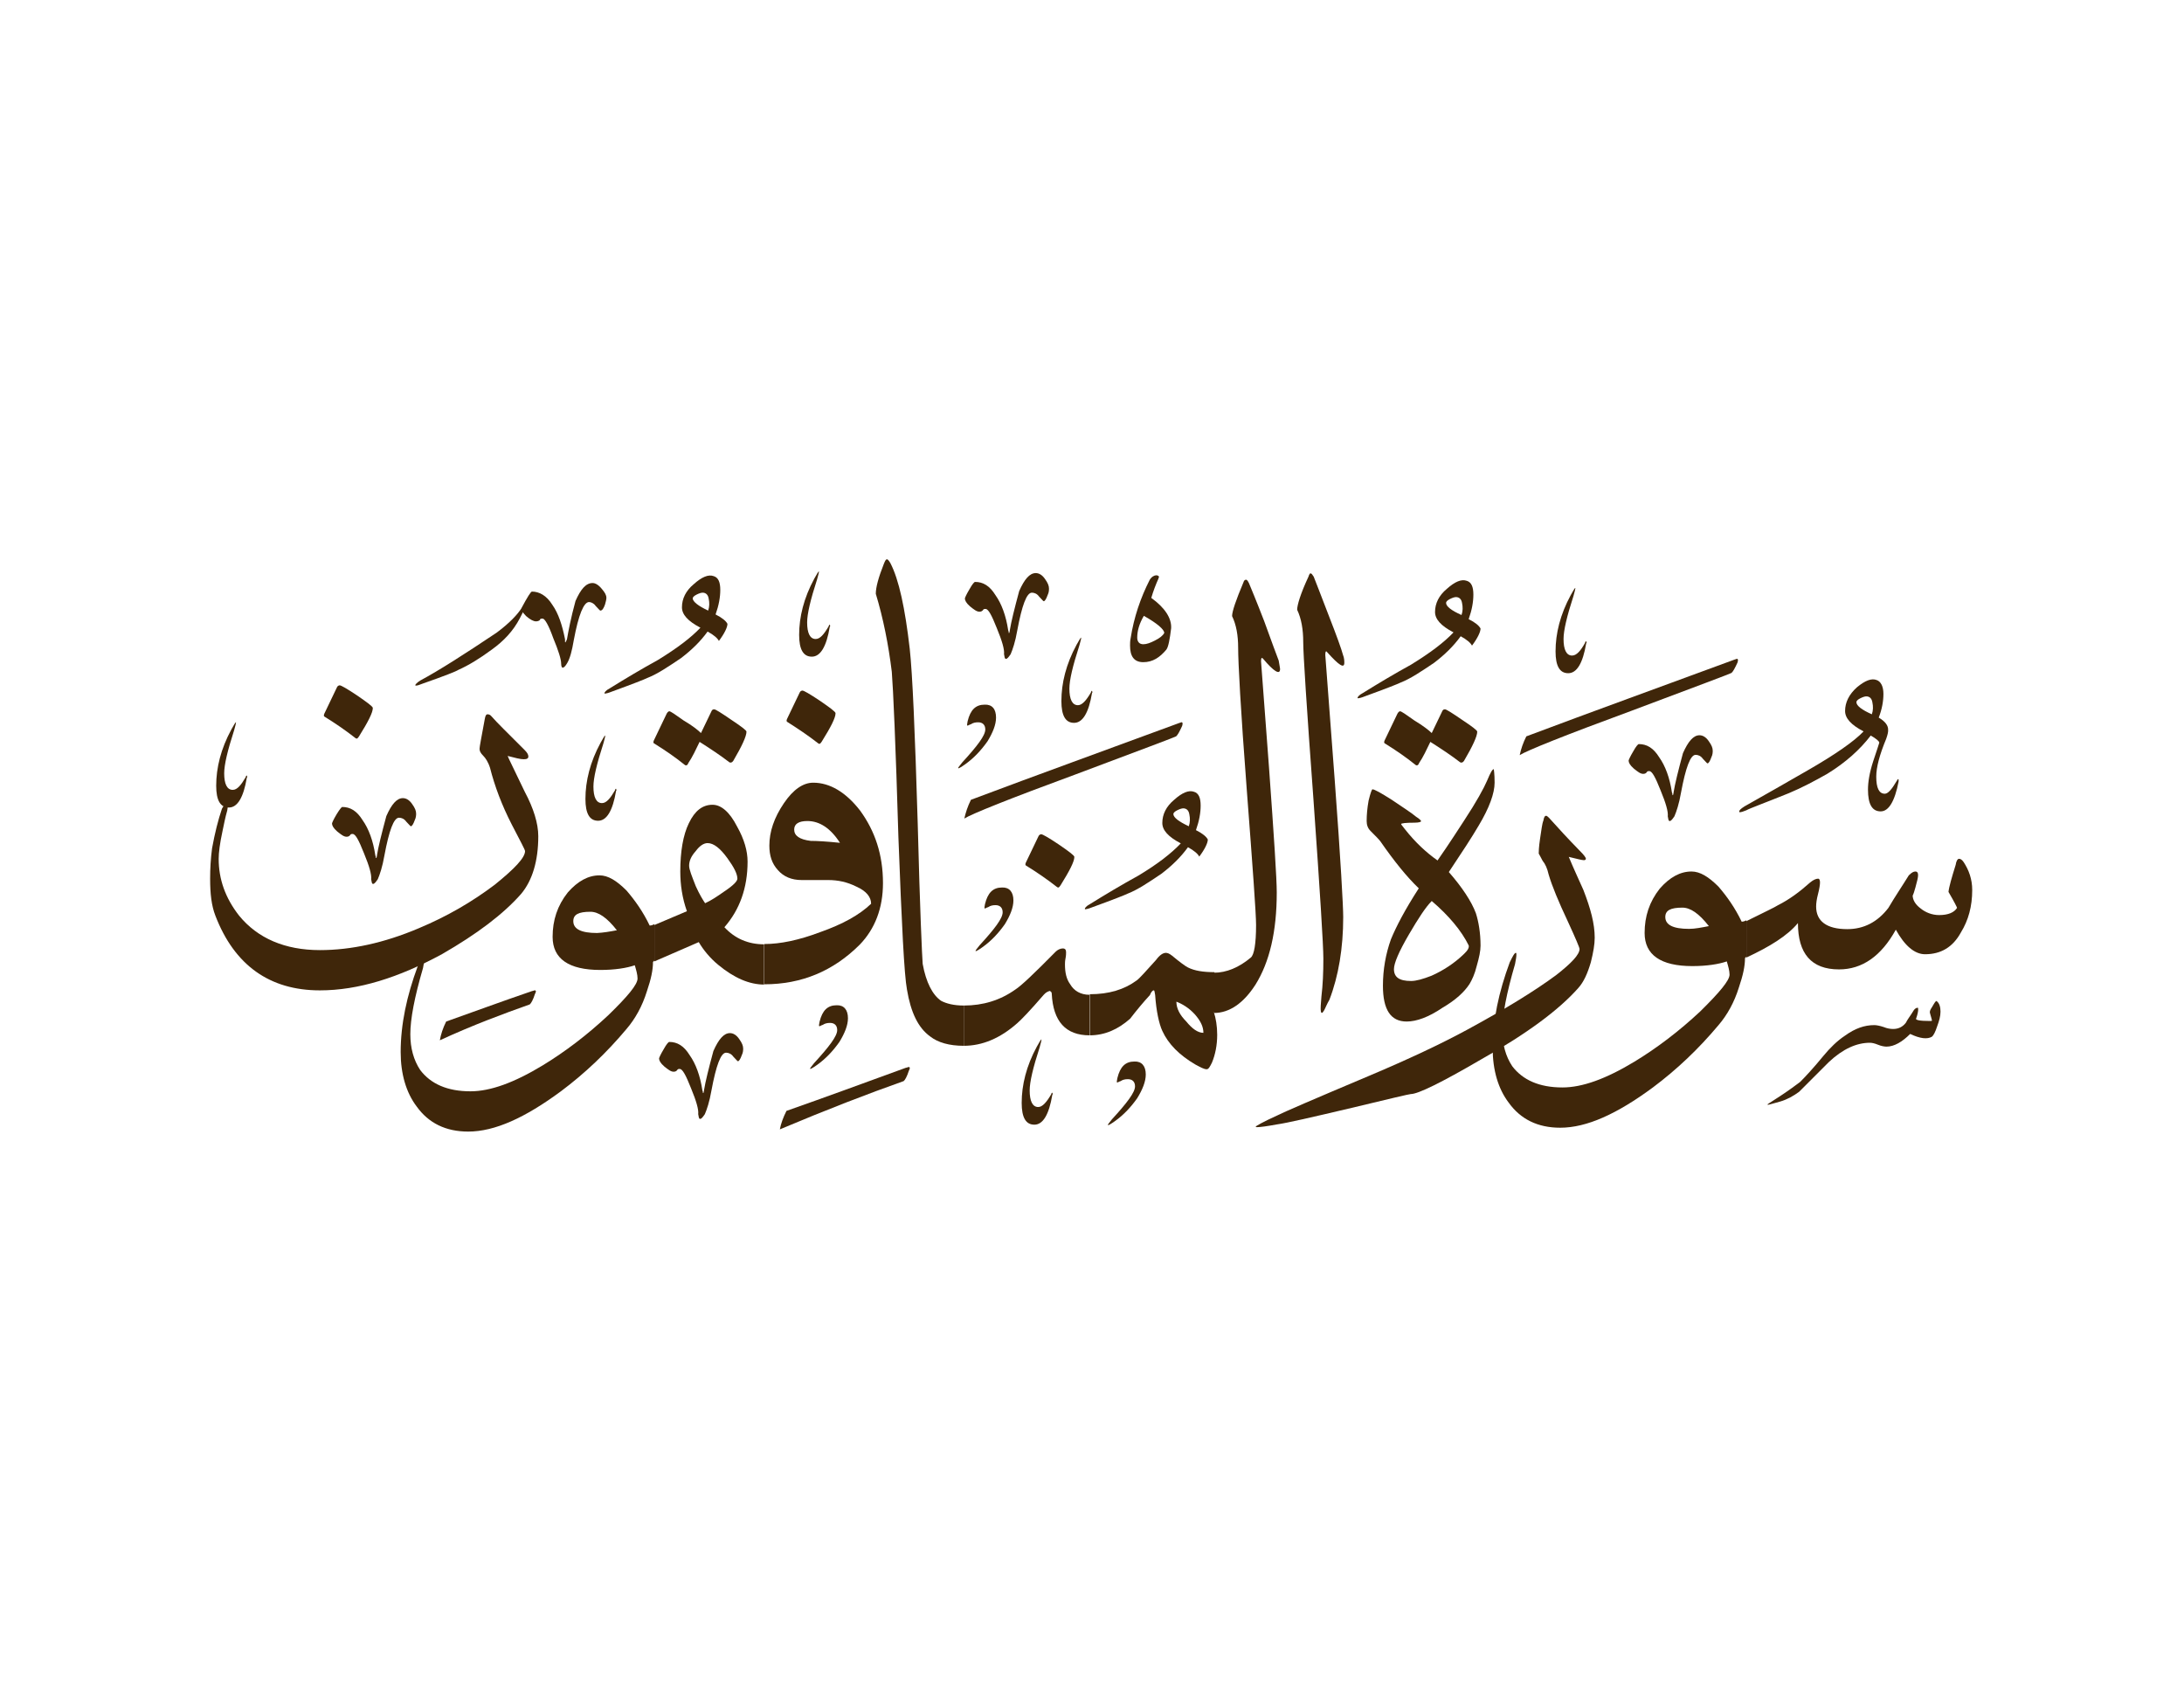 <?xml version="1.0" encoding="utf-8"?>

<!DOCTYPE svg PUBLIC "-//W3C//DTD SVG 1.1//EN" "http://www.w3.org/Graphics/SVG/1.1/DTD/svg11.dtd">
<svg version="1.1" id="Layer_1" xmlns="http://www.w3.org/2000/svg" xmlns:xlink="http://www.w3.org/1999/xlink" x="0px" y="0px"
	 viewBox="0 0 792 612" enable-background="new 0 0 792 612" xml:space="preserve">
<g>
	<path fill="#3F260A" d="M472.6,232.9c0-4.8-0.7-8.6-2.2-11.8c0-1.7,1.2-5.8,4.1-12c0.2-0.7,0.5-1.2,0.7-1.2c0.5,0,0.7,0.5,1.2,1.2
		c0.7,1.7,2.4,6.2,5.3,13.7c3.1,7.9,4.8,12.7,5.3,14.6c0.5,1.2,0.5,2.4,0.5,2.9c0,2.2-1.9,1-6.2-3.8c-0.5-0.7-0.7-0.2-0.7,1
		c0,0.5,1.2,15.4,3.4,45.1c2.2,29.5,3.1,46.1,3.1,49.9c0,11.3-1.7,21.4-5,30c-1,1.7-1.4,2.9-1.9,3.8l0,0c-0.7,1.2-1,1.2-1.2,0.5
		c-0.2-1,0-2.9,0.2-5.5c0.5-4.1,0.7-8.6,0.7-13.7c0-4.8-1.2-24-3.6-57.8C473.8,255.9,472.6,237,472.6,232.9L472.6,232.9L472.6,232.9
		L472.6,232.9z"/>
	<path fill="#3F260A" d="M463,323.6c0,14.2-2.6,25.2-7.7,33.4c-4.3,6.7-9.4,10.3-15.1,10.3v-14.6c4.6,0,9.1-1.9,13.4-5.5
		c1.2-1,1.9-5,1.9-11.8c0-4.1-1.2-20.6-3.4-49.4c-2.2-28.8-3.1-45.8-3.1-51.1c0-4.6-0.7-8.4-2.2-11.5c0-1.7,1.4-5.8,4.1-12.2
		c0.2-0.7,0.5-1,1-1c0.2,0,0.5,0.2,1,1.2c0.7,1.7,2.6,6.2,5.5,13.7c2.9,7.9,4.6,12.7,5.3,14.4c0.2,1.4,0.5,2.6,0.5,3.1
		c0,2.2-2.2,1-6.2-3.8c-0.5-0.5-0.7-0.2-0.7,1c0,0.2,1,13.2,2.9,38.6C462,303.4,463,318.6,463,323.6L463,323.6L463,323.6L463,323.6z
		"/>
	<path fill="#3F260A" d="M440.2,367c0.7,2.2,1.2,5,1.2,8.2c0,3.8-0.7,7.2-1.9,10.1c-0.7,1.4-1.2,2.4-1.9,2.4c-1,0-2.2-0.7-4.1-1.7
		c-5.8-3.4-9.8-7.4-12-12.2c-1.2-2.6-2.2-7.2-2.6-13c-0.2-1-0.2-1.7-0.5-1.7c-0.5,0-1,0.7-1.4,1.7c-2.4,2.6-4.8,5.5-7.2,8.6
		c-4.3,3.8-9.1,6-14.6,6v-14.9c7,0,12.5-1.7,17-5c1-0.7,3.4-3.4,7-7.4c1.4-1.9,2.6-2.6,3.6-2.6c0.5,0,1.2,0.2,2.2,1
		c2.9,2.4,4.8,3.8,5.8,4.3c2.4,1.2,5.5,1.7,9.6,1.7V367L440.2,367L440.2,367z M436.4,374.5c0-2.2-1-4.3-3.1-6.7
		c-2.2-2.4-4.6-3.8-6.7-4.6c0,2.4,1.2,4.8,3.6,7.2C432.3,373,434.4,374.5,436.4,374.5L436.4,374.5L436.4,374.5L436.4,374.5z"/>
	<path fill="#3F260A" d="M395.1,375.4c-8.6,0-13.2-5-13.7-15.1c0-0.5-0.2-0.7-0.7-1c-0.7,0.2-1.4,0.5-2.2,1.4
		c-5,5.8-8.2,9.1-9.6,10.3c-6.2,5.5-12.7,8.2-19.4,8.2v-14.6c7,0,13.2-1.9,18.7-5.8c2.2-1.4,7-6,14.6-13.7c0.7-0.7,1.7-1.2,2.6-1.2
		s1.2,0.5,1.2,1.4c0,0.5,0,1.2-0.2,2.2c-0.2,1-0.2,1.7-0.2,2.2c0,2.9,0.5,5.3,1.9,7.2c1.4,2.4,3.8,3.8,7,3.8V375.4L395.1,375.4
		L395.1,375.4z"/>
	<path fill="#3F260A" d="M334.6,349.5c1.2,6.7,3.6,11.3,6.7,13.4c1.9,1,4.6,1.7,8.2,1.7v14.6c-5.3,0-9.4-1.2-12.2-3.4
		c-4.3-3.1-7-8.6-8.4-17c-1-5.3-1.9-23.5-3.1-55.2c-1-33.8-1.9-53.8-2.4-60c-1.2-9.8-3.1-19.4-5.8-28.3c0-2.4,1-6,2.9-10.8
		c0.5-1.2,0.7-1.7,1.2-1.7c0.2,0,0.7,0.5,1.2,1.4c3.1,6,5.3,16.3,7,31c1,9.1,1.9,30,2.9,63.4C333.6,330.1,334.4,347.1,334.6,349.5
		L334.6,349.5L334.6,349.5L334.6,349.5z"/>
	<path fill="#3F260A" d="M320.2,320.2c0,9.1-2.9,16.6-8.4,22.3c-9.6,9.6-21.1,14.4-34.6,14.4v-14.6c5.8,0,12.5-1.4,20.2-4.3
		c8.2-2.9,14.2-6.2,18.5-10.3c0-2.4-1.7-4.6-5.3-6.2c-3.4-1.7-6.7-2.4-10.3-2.4h-9.6c-3.6,0-6.5-1.2-8.6-3.6
		c-2.2-2.4-3.1-5.3-3.1-8.9c0-5,1.7-10.1,5.3-15.4c3.4-5,7-7.4,10.6-7.4c6,0,11.8,3.4,17,10.1C317.3,301.3,320.2,309.9,320.2,320.2
		L320.2,320.2L320.2,320.2L320.2,320.2z M304.6,305.6c-3.4-5.3-7.4-7.9-11.8-7.9c-3.1,0-4.8,1-4.8,3.1c0,2.2,1.9,3.6,6,4.1
		C296.2,304.9,299.8,305.1,304.6,305.6L304.6,305.6L304.6,305.6L304.6,305.6z"/>
	<path fill="#3F260A" d="M277.2,357c-5.5,0-11-2.4-16.8-7.2c-2.9-2.4-5.3-5.3-7-8.2l-16.1,7v-13.2l11.8-5c-1.7-4.8-2.4-9.6-2.4-14.4
		c0-7.2,1-13.2,3.1-17.5c2.2-4.6,5-6.7,8.6-6.7c3.1,0,6.2,2.6,8.9,7.9c2.6,4.6,3.8,8.9,3.8,12.7c0,9.6-2.9,17.5-8.4,23.8
		c3.8,4.1,8.6,6.2,14.4,6.2V357L277.2,357L277.2,357z M267.4,318.6c0-1.7-1.2-4.1-3.6-7.4c-2.6-3.6-5-5.5-7.2-5.5
		c-1.4,0-2.9,1-4.3,2.9c-1.7,1.9-2.4,3.6-2.4,5.3c0,1.4,1,3.8,2.4,7.4c1.4,3.1,2.6,5,3.4,6.2c2.2-1,4.3-2.4,7-4.3
		C266,321,267.4,319.5,267.4,318.6L267.4,318.6L267.4,318.6L267.4,318.6z"/>
	<path fill="#3F260A" d="M223.7,337.3c-3.6-4.6-6.7-6.7-9.6-6.7c-4.3,0-6.2,1-6.2,3.4c0,2.9,2.9,4.3,8.6,4.3
		C218.7,338.2,221.1,337.8,223.7,337.3L223.7,337.3L223.7,337.3L223.7,337.3z M231.2,354.8c0-1.4-0.5-3.1-1-4.8
		c-2.9,1-7.2,1.7-12.5,1.7c-11.5,0-17.3-4.1-17.3-12c0-6,1.7-11.3,5.5-16.1c3.6-4.1,7.4-6.2,11.5-6.2c3.1,0,6.2,1.9,9.8,5.5
		c3.1,3.6,6,7.7,8.4,12.7c0.2,0,0.7,0,1.7-0.5v13.2l-0.5,0.5c0,2.9-0.7,6.2-2.2,10.6c-1.7,5.5-4.3,10.1-7.4,13.7
		c-7.2,8.6-15.1,16.1-23.8,22.6c-13,9.6-24,14.6-33.6,14.6c-8.2,0-14.4-3.1-18.7-9.1c-3.8-5-5.8-11.8-5.8-19.7
		c0-10.1,2.2-20.4,6.2-31.2c1.2-2.4,1.7-3.4,2.2-3.4c0.2,0,0.2,0.2,0.2,0.7c0,0.7-0.2,1.9-0.5,3.4c-3.1,10.6-4.6,18.5-4.6,24
		c0,5,1.2,9.4,3.6,13c3.8,5,9.8,7.7,18.2,7.7c7.2,0,15.8-3.1,26.2-9.4c8.2-5,16.1-11,23.8-18.2C227.6,361.3,231.2,357,231.2,354.8
		L231.2,354.8L231.2,354.8L231.2,354.8z"/>
	<path fill="#3F260A" d="M195.2,303.2c0,9.1-2.2,16.1-6.2,20.9c-6.5,7.4-16.1,14.6-28.6,21.8c-15.8,8.6-30.5,13.2-44.4,13.2
		c-18.2,0-31-9.1-37.9-27.1c-1.4-3.6-1.9-7.9-1.9-13.4c0-3.6,0.2-7.2,0.7-11c1-5.5,2.2-10.3,3.6-14.4c0.7-1.2,1.2-1.9,1.7-1.9
		c0.5,0,0.5,1,0.2,2.6c-0.7,2.4-1.2,5-1.7,7.4c-1,4.6-1.4,7.9-1.4,10.1c0,7.4,2.4,14.2,7.4,20.6c6.7,8.2,16.6,12.5,29.3,12.5
		c11.3,0,23.3-2.6,35.8-7.9c10.3-4.3,19.4-9.6,27.6-15.8c7.2-5.8,11-9.8,11-12.2c0-0.5-1.7-3.6-4.8-9.6c-3.6-7-6.2-13.9-7.9-20.6
		c-0.7-2.2-1.7-3.6-2.4-4.3c-1-1-1.4-1.7-1.4-2.6c0-0.7,0.7-4.3,1.9-10.8c0.2-1.2,0.5-1.7,1-1.7c0.5,0,1,0.2,1.4,0.7
		c1.9,2.2,6,6.2,12,12.2c1,1,1.4,1.7,1.4,2.4c0,0.7-0.5,1-1.7,1c-1.2,0-3.1-0.5-5.8-1.2c0.2,0.7,2.4,5,6.2,13
		C193.5,293.1,195.2,298.6,195.2,303.2L195.2,303.2L195.2,303.2L195.2,303.2z"/>
	<path fill="#3F260A" d="M285.4,261.7c-0.2-0.2-0.2-0.5,0-1l4.6-9.6c0.2-0.5,0.7-0.7,1-0.7c0.5,0,2.6,1.2,6.2,3.6
		c3.8,2.6,5.8,4.1,5.8,4.6c0,1.7-1.7,5-5,10.3c-0.5,0.7-0.7,1-1.2,0.7C293.1,266.7,289.2,264.1,285.4,261.7L285.4,261.7L285.4,261.7
		L285.4,261.7z"/>
	<path fill="#3F260A" d="M254.2,265.8l3.8-7.9c0.2-0.5,0.5-0.7,1-0.7c0.5,0,2.4,1.2,6.2,3.8c3.6,2.4,5.5,3.8,5.5,4.3
		c0,1.7-1.7,5.3-4.8,10.6c-0.5,0.7-1,0.7-1.4,0.5c-3.1-2.4-6.7-4.8-10.8-7.4c-1.4,2.9-2.6,5.5-4.1,7.7c-0.2,0.7-0.7,1-1.2,0.7
		c-3.6-2.9-7.4-5.5-11.3-7.9c-0.2-0.2-0.2-0.5,0-1l4.6-9.6c0.2-0.5,0.7-1,1-1c0.5,0,2.2,1.2,5.3,3.4
		C251.1,263.1,253.2,264.8,254.2,265.8L254.2,265.8L254.2,265.8L254.2,265.8z"/>
	<path fill="#3F260A" d="M117.6,259.8c-0.2-0.2-0.2-0.5,0-1l4.6-9.6c0.2-0.5,0.7-0.7,1-0.7c0.5,0,2.6,1.2,6.2,3.6
		c3.8,2.6,5.8,4.1,5.8,4.6c0,1.7-1.7,5-5,10.3c-0.5,0.7-0.7,1-1.2,0.7C125.3,264.8,121.5,262.2,117.6,259.8L117.6,259.8L117.6,259.8
		L117.6,259.8z"/>
	<path fill="#3F260A" d="M372,313.8c-0.2-0.2-0.2-0.5,0-1l4.6-9.6c0.2-0.5,0.7-0.7,1-0.7c0.5,0,2.6,1.2,6.2,3.6
		c3.8,2.6,5.8,4.1,5.8,4.6c0,1.7-1.7,5-5,10.3c-0.5,0.7-0.7,1-1.2,0.7C379.7,318.8,375.9,316.2,372,313.8L372,313.8L372,313.8
		L372,313.8z"/>
	<path fill="#3F260A" d="M89.1,281.8c0-0.2,0.2-0.5,0.2-0.5c0.2-0.2,0.2-0.2,0.2,0c0.2,0.2,0.2,0.5,0,0.7
		c-1.2,7.2-3.4,10.8-6.5,10.8c-3.1,0-4.6-2.6-4.6-7.9c0-6.5,1.7-13.4,5.5-20.4c1-1.7,1.4-2.6,1.7-2.6l0,0c0,0.2-0.2,1.2-0.7,2.9
		c-2.4,7.4-3.6,12.5-3.6,15.6c0,3.8,1,6,3.1,6C86,286.4,87.4,284.7,89.1,281.8L89.1,281.8L89.1,281.8L89.1,281.8z"/>
	<path fill="#3F260A" d="M422.2,229.5c0-1.2-2.4-3.4-7.4-6.2c-1.7,2.9-2.4,5.5-2.4,7.9c0,1.4,0.7,2.4,2.2,2.4c1.2,0,2.6-0.5,4.3-1.4
		C420.5,231.4,421.7,230.5,422.2,229.5L422.2,229.5L422.2,229.5L422.2,229.5z M416.9,210.3c0.7-1.2,1.7-1.7,2.4-1.7
		c0.5,0,1,0.2,1,0.7c0,0-0.2,0.2-0.2,0.5c-1,2.2-1.9,4.6-2.6,7c5,3.6,7.4,7.4,7.2,11c-0.5,4.1-1,6.7-1.7,7.7c-2.4,2.9-5,4.6-8.4,4.6
		s-4.8-2.2-4.8-6c0-0.7,0-1.7,0.2-2.6C411.2,223.8,413.6,216.8,416.9,210.3L416.9,210.3L416.9,210.3L416.9,210.3z"/>
	<path fill="#3F260A" d="M431.1,299.6c0.5-1.4,0.5-2.9,0.2-4.3c-0.2-1.4-1-2.2-2.2-2.2c-0.5,0-1.2,0.2-2.2,0.7c-1,0.5-1.4,1-1.4,1.4
		C425.6,296.5,427.5,297.9,431.1,299.6L431.1,299.6L431.1,299.6L431.1,299.6z M428.2,305.8c-4.6-2.4-6.7-4.8-6.7-7.4
		c0-3.1,1.4-6,4.3-8.4c2.9-2.6,5.3-3.6,7.2-2.9c1.7,0.5,2.4,2.2,2.4,5c0,2.6-0.5,5.5-1.7,8.9c2.4,1.2,3.8,2.4,4.3,3.4
		c0,1.2-1,3.4-3.1,6.2c-0.5-1-1.9-2.2-4.1-3.4c-2.6,3.6-5.8,6.7-9.6,9.6c-4.6,3.1-8.6,5.8-12.2,7.2c-1,0.5-5.3,2.2-13,5
		c-1.2,0.5-2.2,0.7-2.4,0.7c-0.2,0-0.2-0.2-0.2-0.2c0-0.2,0.5-1,1.9-1.7c5.8-3.6,11.5-7,17.5-10.3
		C419.8,313.3,424.8,309.4,428.2,305.8L428.2,305.8L428.2,305.8L428.2,305.8z"/>
	<path fill="#3F260A" d="M381.2,396.8c0-0.2,0.2-0.5,0.2-0.5c0.2-0.2,0.2-0.2,0.2,0c0.2,0.2,0.2,0.5,0,0.7
		c-1.2,7.2-3.4,10.8-6.5,10.8c-3.1,0-4.6-2.6-4.6-7.9c0-6.5,1.7-13.4,5.5-20.4c1-1.7,1.4-2.6,1.7-2.6l0,0c0,0.2-0.2,1.2-0.7,2.9
		c-2.4,7.4-3.6,12.5-3.6,15.6c0,3.8,1,6,3.1,6C378,401.4,379.5,399.7,381.2,396.8L381.2,396.8L381.2,396.8L381.2,396.8z"/>
	<path fill="#3F260A" d="M353.6,211c2.9,0,5.3,1.4,7.4,4.8c2.2,3.1,3.8,7.4,4.6,12.7c0.2,0.5,0.2,0.7,0.2,1h0.2c0-0.2,0.2-0.5,0.2-1
		c0.5-3.1,1.7-7.9,3.4-14.2c1.9-4.3,3.8-6.5,6-6.5c1.2,0,2.4,0.7,3.4,2.2c1,1.4,1.4,2.4,1.4,3.4c0,0.5,0,1.4-0.5,2.4
		c-0.5,1.4-1,2.2-1.4,2.2c-0.2,0-0.7-0.7-1.7-1.7c-0.7-1-1.7-1.4-2.6-1.4c-1.9,0-3.6,4.6-5.3,13.7c-0.7,4.1-1.7,7-2.4,8.6
		c-0.7,1-1.2,1.7-1.7,1.7c-0.5,0-0.5-0.7-0.7-1.7c0.2-1.7-0.7-4.8-2.6-9.4c-1.9-4.8-3.1-7-4.1-7c-0.5,0-0.7,0-1,0.5
		c-0.2,0.2-0.5,0.5-1.2,0.5c-1,0-1.9-0.7-3.4-1.9c-1.4-1.2-1.9-2.2-1.9-2.9c0-0.2,0.5-1.4,1.7-3.4C352.6,211.8,353.3,211,353.6,211
		L353.6,211L353.6,211L353.6,211z"/>
	<path fill="#3F260A" d="M352.1,290c24.2-9.1,49.4-18.2,75.4-27.8c0.7-0.2,1.2-0.5,1.2-0.2c0.2,0,0.2,0.5,0,1.2
		c-1,2.2-1.7,3.4-2.2,3.8c-0.2,0.2-12.5,4.8-36.2,13.7c-24.2,8.9-37.9,14.4-40.6,16.1C350.2,294.6,350.9,292.4,352.1,290L352.1,290
		L352.1,290L352.1,290z"/>
	<path fill="#3F260A" d="M395.6,251.1c0-0.2,0.2-0.5,0.2-0.5c0.2-0.2,0.2-0.2,0.2,0c0.2,0.2,0.2,0.5,0,0.7
		c-1.2,7.2-3.4,10.8-6.5,10.8c-3.1,0-4.6-2.6-4.6-7.9c0-6.5,1.7-13.4,5.5-20.4c1-1.7,1.4-2.6,1.7-2.6l0,0c0,0.2-0.2,1.2-0.7,2.9
		c-2.4,7.4-3.6,12.5-3.6,15.6c0,3.8,1,6,3.1,6C392.4,255.7,393.9,254,395.6,251.1L395.6,251.1L395.6,251.1L395.6,251.1z"/>
	<path fill="#3F260A" d="M361.2,260.2c0,2.6-1.2,5.5-3.1,8.6c-2.2,3.1-4.8,6-8.2,8.4c-1.4,1-2.2,1.4-2.4,1.4v-0.2
		c0-0.2,0.5-0.7,1.4-1.9c5.5-6,8.4-9.8,8.4-12c0-1.7-1-2.6-2.6-2.6c-1,0-1.9,0.2-2.6,0.7c-0.7,0.2-1,0.5-1.2,0.5c0,0-0.2,0-0.2-0.2
		c0,0,0-0.5,0.2-1.4c1-4.1,2.9-6,6.2-6C359.8,255.4,361.2,257.1,361.2,260.2L361.2,260.2L361.2,260.2L361.2,260.2z"/>
	<path fill="#3F260A" d="M415.5,389.6c0,2.6-1.2,5.5-3.1,8.6c-2.2,3.1-4.8,6-8.2,8.4c-1.4,1-2.2,1.4-2.4,1.4v-0.2
		c0-0.2,0.5-0.7,1.4-1.9c5.5-6,8.4-9.8,8.4-12c0-1.7-1-2.6-2.6-2.6c-1,0-1.9,0.2-2.6,0.7c-0.7,0.2-1,0.5-1.2,0.5c0,0-0.2,0-0.2-0.2
		c0,0,0-0.5,0.2-1.4c1-4.1,2.9-6,6.2-6C414,384.8,415.5,386.5,415.5,389.6L415.5,389.6L415.5,389.6L415.5,389.6z"/>
	<path fill="#3F260A" d="M285.2,402.8c13.7-4.8,28.1-10.1,43.2-15.6c1-0.2,1.2-0.5,1.4-0.2c0.2,0,0.2,0.5-0.2,1.2
		c-0.7,2.2-1.4,3.4-1.9,3.8c-13,4.6-27.8,10.3-44.9,17.5C283.2,407.4,284,405.2,285.2,402.8L285.2,402.8L285.2,402.8L285.2,402.8z"
		/>
	<path fill="#3F260A" d="M256.8,221.4c0.5-1.4,0.5-2.9,0.2-4.3c-0.2-1.4-1-2.2-2.2-2.2c-0.5,0-1.2,0.2-2.2,0.7c-1,0.5-1.4,1-1.4,1.4
		C251.3,218.2,253.2,219.7,256.8,221.4L256.8,221.4L256.8,221.4L256.8,221.4z M254,227.6c-4.6-2.4-6.7-4.8-6.7-7.4
		c0-3.1,1.4-6,4.3-8.4c2.9-2.6,5.3-3.6,7.2-2.9c1.7,0.5,2.4,2.2,2.4,5c0,2.6-0.5,5.5-1.7,8.9c2.4,1.2,3.8,2.4,4.3,3.4
		c0,1.2-1,3.4-3.1,6.2c-0.5-1-1.9-2.2-4.1-3.4c-2.6,3.6-5.8,6.7-9.6,9.6c-4.6,3.1-8.6,5.8-12.2,7.2c-1,0.5-5.3,2.2-13,5
		c-1.2,0.5-2.2,0.7-2.4,0.7c-0.2,0-0.2-0.2-0.2-0.2c0-0.2,0.5-1,1.9-1.7c5.8-3.6,11.5-7,17.5-10.3C245.6,235,250.6,231.2,254,227.6
		L254,227.6L254,227.6L254,227.6z"/>
	<path fill="#3F260A" d="M223,286.6c0-0.2,0.2-0.5,0.2-0.5c0.2-0.2,0.2-0.2,0.2,0c0.2,0.2,0.2,0.5,0,0.7c-1.2,7.2-3.4,10.8-6.5,10.8
		c-3.1,0-4.6-2.6-4.6-7.9c0-6.5,1.7-13.4,5.5-20.4c1-1.7,1.4-2.6,1.7-2.6l0,0c0,0.2-0.2,1.2-0.7,2.9c-2.4,7.4-3.6,12.5-3.6,15.6
		c0,3.8,1,6,3.1,6C219.9,291.2,221.3,289.5,223,286.6L223,286.6L223,286.6L223,286.6z"/>
	<path fill="#3F260A" d="M161.8,370.4c9.6-3.4,19.9-7.2,31-11c1-0.2,1.2-0.5,1.4-0.2c0.2,0,0.2,0.5-0.2,1.2
		c-0.7,2.2-1.4,3.4-1.9,3.8c-9.6,3.4-20.4,7.4-32.6,13C159.9,375,160.6,372.8,161.8,370.4L161.8,370.4L161.8,370.4L161.8,370.4z"/>
	<path fill="#3F260A" d="M124.1,292.6c2.9,0,5.3,1.4,7.4,4.8c2.2,3.1,3.8,7.4,4.6,12.7c0.2,0.5,0.2,0.7,0.2,1h0.2
		c0-0.2,0.2-0.5,0.2-1c0.5-3.1,1.7-7.9,3.4-14.2c1.9-4.3,3.8-6.5,6-6.5c1.2,0,2.4,0.7,3.4,2.2c1,1.4,1.4,2.4,1.4,3.4
		c0,0.5,0,1.4-0.5,2.4c-0.5,1.4-1,2.2-1.4,2.2c-0.2,0-0.7-0.7-1.7-1.7c-0.7-1-1.7-1.4-2.6-1.4c-1.9,0-3.6,4.6-5.3,13.7
		c-0.7,4.1-1.7,7-2.4,8.6c-0.7,1-1.2,1.7-1.7,1.7c-0.5,0-0.5-0.7-0.7-1.7c0.2-1.7-0.7-4.8-2.6-9.4c-1.9-4.8-3.1-7-4.1-7
		c-0.5,0-0.7,0-1,0.5c-0.2,0.2-0.5,0.5-1.2,0.5c-1,0-1.9-0.7-3.4-1.9c-1.4-1.2-1.9-2.2-1.9-2.9c0-0.2,0.5-1.4,1.7-3.4
		C123.2,293.4,123.9,292.6,124.1,292.6L124.1,292.6L124.1,292.6L124.1,292.6z"/>
	<path fill="#3F260A" d="M219.9,216.8c0,0.5-0.2,1.4-0.5,2.4c-0.5,1.4-1,2.2-1.7,2.2c-0.2,0-0.7-0.7-1.7-1.7c-0.7-1-1.7-1.4-2.4-1.4
		c-1.9,0-3.8,4.6-5.5,13.7c-0.7,4.1-1.4,6.7-2.4,8.4c-0.7,1.2-1.2,1.7-1.7,1.7c-0.2,0-0.5-0.5-0.5-1.4c0-1.7-1-4.8-2.9-9.4
		c-1.7-4.8-3.1-7-3.8-7c-0.5,0-1,0-1,0.5c-0.2,0.2-0.7,0.5-1.4,0.5c-1,0-2.2-0.7-3.6-1.9c-1.4-1.4-1.9-2.4-1.7-2.9
		c2.2-4.1,3.4-6,3.8-6c2.6,0,5.3,1.4,7.4,4.8c2.2,3.1,3.6,7.4,4.6,12.5c0,0.7,0,1,0,1c0.2,0.2,0.2,0.2,0.2,0c0,0,0.2-0.2,0.5-1
		c0.5-2.9,1.4-7.7,3.1-13.9c1.9-4.3,3.8-6.5,6.2-6.5c1,0,2.2,0.7,3.4,2.2C219.4,214.9,219.9,215.8,219.9,216.8L219.9,216.8
		L219.9,216.8L219.9,216.8z M189.2,220.4c0.5-1,1-1.4,1.2-1.4c0,0,0.2,0.2,0,0.2c0.2,0.7-0.5,2.4-1.9,5c-2.4,4.6-5.8,8.2-10.1,11.3
		c-4.6,3.4-8.6,5.8-12.2,7.4c-0.7,0.5-5,2.2-13,5c-1.2,0.5-1.9,0.7-2.4,0.7c-0.2,0-0.2-0.2-0.2-0.2c0-0.2,0.7-1,1.9-1.7
		c6.7-3.6,15.8-9.4,27.6-17.3C184.8,225.9,187.7,222.8,189.2,220.4L189.2,220.4L189.2,220.4L189.2,220.4z"/>
	<path fill="#3F260A" d="M300.5,227.1c0-0.2,0.2-0.5,0.2-0.5c0.2-0.2,0.2-0.2,0.2,0c0.2,0.2,0.2,0.5,0,0.7
		c-1.2,7.2-3.4,10.8-6.5,10.8c-3.1,0-4.6-2.6-4.6-7.9c0-6.5,1.7-13.4,5.5-20.4c1-1.7,1.4-2.6,1.7-2.6l0,0c0,0.2-0.2,1.2-0.7,2.9
		c-2.4,7.4-3.6,12.5-3.6,15.6c0,3.8,1,6,3.1,6C297.4,231.7,298.8,230,300.5,227.1L300.5,227.1L300.5,227.1L300.5,227.1z"/>
	<path fill="#3F260A" d="M367.5,326.5c0,2.6-1.2,5.5-3.1,8.6c-2.2,3.1-4.8,6-8.2,8.4c-1.4,1-2.2,1.4-2.4,1.4v-0.2
		c0-0.2,0.5-0.7,1.4-1.9c5.5-6,8.4-9.8,8.4-12c0-1.7-1-2.6-2.6-2.6c-1,0-1.9,0.2-2.6,0.7c-0.7,0.2-1,0.5-1.2,0.5c0,0-0.2,0-0.2-0.2
		c0,0,0-0.5,0.2-1.4c1-4.1,2.9-6,6.2-6C366,321.7,367.5,323.4,367.5,326.5L367.5,326.5L367.5,326.5L367.5,326.5z"/>
	<path fill="#3F260A" d="M242.7,377.8c2.9,0,5.3,1.4,7.4,4.8c2.2,3.1,3.8,7.4,4.6,12.7c0.2,0.5,0.2,0.7,0.2,1h0.2
		c0-0.2,0.2-0.5,0.2-1c0.5-3.1,1.7-7.9,3.4-14.2c1.9-4.3,3.8-6.5,6-6.5c1.2,0,2.4,0.7,3.4,2.2c1,1.4,1.4,2.4,1.4,3.4
		c0,0.5,0,1.4-0.5,2.4c-0.5,1.4-1,2.2-1.4,2.2c-0.2,0-0.7-0.7-1.7-1.7c-0.7-1-1.7-1.4-2.6-1.4c-1.9,0-3.6,4.6-5.3,13.7
		c-0.7,4.1-1.7,7-2.4,8.6c-0.7,1-1.2,1.7-1.7,1.7c-0.5,0-0.5-0.7-0.7-1.7c0.2-1.7-0.7-4.8-2.6-9.4c-1.9-4.8-3.1-7-4.1-7
		c-0.5,0-0.7,0-1,0.5c-0.2,0.2-0.5,0.5-1.2,0.5c-1,0-1.9-0.7-3.4-1.9c-1.4-1.2-1.9-2.2-1.9-2.9c0-0.2,0.5-1.4,1.7-3.4
		C241.7,378.6,242.4,377.8,242.7,377.8L242.7,377.8L242.7,377.8L242.7,377.8z"/>
	<path fill="#3F260A" d="M307.5,369.2c0,2.6-1.2,5.5-3.1,8.6c-2.2,3.1-4.8,6-8.2,8.4c-1.4,1-2.2,1.4-2.4,1.4v-0.2
		c0-0.2,0.5-0.7,1.4-1.9c5.5-6,8.4-9.8,8.4-12c0-1.7-1-2.6-2.6-2.6c-1,0-1.9,0.2-2.6,0.7c-0.7,0.2-1,0.5-1.2,0.5c0,0-0.2,0-0.2-0.2
		c0,0,0-0.5,0.2-1.4c1-4.1,2.9-6,6.2-6C306,364.4,307.5,366.1,307.5,369.2L307.5,369.2L307.5,369.2L307.5,369.2z"/>
	<path fill="#3F260A" d="M656.4,320c1.2-1,2.2-1.4,2.9-1.4c0.5,0,0.7,0.5,0.7,1.4c0,0.7-0.2,2.2-0.7,4.1c-0.5,1.9-0.7,3.4-0.7,4.6
		c0,5.3,3.8,8.2,11.3,8.2c6,0,11-2.6,14.9-7.7c2.4-4.1,5-7.9,7.4-11.8c1-1,1.7-1.4,2.4-1.4c1,0,1.2,1,0.7,3.1c-1,4.1-1.7,6-1.7,5.5
		c0,1.7,1,3.4,2.9,4.8c1.7,1.4,4.1,2.4,6.7,2.4c3.4,0,5.5-1,6.5-2.6c0-0.2-1-2.2-3.1-5.8c0.2-1.9,1.2-5.3,2.6-9.8
		c0.2-1.4,0.7-2.2,1.2-2.2c0.5,0,1,0.2,1.7,1.2c1.9,2.9,3.1,6.2,3.1,10.1c0,6-1.4,11-4.1,15.4c-2.9,5.3-7.2,7.9-13,7.9
		c-3.8,0-7.4-3.1-10.6-8.9c-5.3,9.6-12.2,14.4-20.6,14.4c-10.1,0-14.9-5.8-14.9-16.8c-3.8,4.6-10.3,8.6-18.7,12.5v-13.2
		c6.2-3.1,10.3-5,11.5-5.8C648.8,326.2,652.6,323.4,656.4,320L656.4,320L656.4,320L656.4,320z"/>
	<path fill="#3F260A" d="M619.7,335.8c-3.6-4.6-6.7-6.7-9.6-6.7c-4.3,0-6.2,1-6.2,3.4c0,2.9,2.9,4.3,8.6,4.3
		C614.7,336.8,617.1,336.3,619.7,335.8L619.7,335.8L619.7,335.8L619.7,335.8z M627.2,353.4c0-1.4-0.5-3.1-1-4.8
		c-2.9,1-7.2,1.7-12.5,1.7c-11.5,0-17.3-4.1-17.3-12c0-6,1.7-11.3,5.5-16.1c3.6-4.1,7.4-6.2,11.5-6.2c3.1,0,6.2,1.9,9.8,5.5
		c3.1,3.6,6,7.7,8.4,12.7c0.2,0,0.7,0,1.7-0.5v13.2l-0.5,0.5c0,2.9-0.7,6.2-2.2,10.6c-1.7,5.5-4.3,10.1-7.4,13.7
		c-7.2,8.6-15.1,16.1-23.8,22.6c-13,9.6-24,14.6-33.6,14.6c-8.2,0-14.4-3.1-18.7-9.1c-3.8-5-5.8-11.8-5.8-19.7
		c0-10.1,2.2-20.4,6.2-31.2c1.2-2.4,1.7-3.4,2.2-3.4c0.2,0,0.2,0.2,0.2,0.7c0,0.7-0.2,1.9-0.5,3.4c-3.1,10.6-4.6,18.5-4.6,24
		c0,5,1.2,9.4,3.6,13c3.8,5,9.8,7.7,18.2,7.7c7.2,0,15.8-3.1,26.2-9.4c8.2-5,16.1-11,23.8-18.2C623.6,359.8,627.2,355.5,627.2,353.4
		L627.2,353.4L627.2,353.4L627.2,353.4z"/>
	<path fill="#3F260A" d="M561.6,317.1c-0.5-2.2-1.2-3.8-2.2-5c-0.7-1.4-1.2-2.2-1.4-2.6c0-0.5,0-2.2,0.5-5.5
		c0.5-3.1,0.7-5.3,1.2-6.5c0.2-1.2,0.5-1.7,1-1.7c0.2,0,0.5,0.2,1,0.7c3.4,3.8,7,7.7,11,11.8c1.7,1.7,2.4,2.6,2.4,3.1
		c0,0.2-0.2,0.5-0.7,0.5c-0.7,0-2.6-0.5-5.5-1.2c1.7,4.1,3.6,8.2,5.3,12c2.6,6.7,4.1,12.2,4.1,17.3c0,2.4-0.5,5.3-1.4,8.9
		c-1.2,4.1-2.6,7.2-4.6,9.4c-7,7.9-18.7,16.6-35.3,25.9c-14.4,8.4-22.8,12.5-25.4,12.5c-0.5,0-7.7,1.7-21.4,5
		c-14.4,3.4-23.5,5.5-27.1,6c-3.8,0.7-6.2,1-7.2,1c-0.5,0-0.5,0-0.5-0.2s2.6-1.7,7.9-4.1c1.9-1,13-5.8,33.4-14.4
		c14.2-6,25.9-11.5,35.3-16.6c14.2-7.7,25-14.4,32.4-19.9c5.5-4.3,8.4-7.4,8.4-9.4c0-0.5-1.4-3.8-4.3-10.1
		C565.2,327,562.8,321.2,561.6,317.1L561.6,317.1L561.6,317.1L561.6,317.1z"/>
	<path fill="#3F260A" d="M542,283.8c0,3.8-1.9,9.1-5.8,15.6c-2.4,4.1-6,9.6-10.8,16.8c4.8,5.5,8.2,10.6,9.8,14.9
		c1,3.1,1.7,7.2,1.7,11.8c0,1.9-0.5,4.3-1.4,7.4c-0.7,2.9-1.7,5-2.6,6.5c-1.9,2.9-5,5.8-9.8,8.6c-5,3.4-9.4,5-13,5
		c-5.8,0-8.6-4.3-8.6-13c0-5.8,1-11.5,2.9-16.8c1.9-4.6,5-10.6,10.1-18.5c-4.3-4.1-8.9-9.8-13.9-17c-0.5-0.7-1.7-1.9-3.6-3.8
		c-1-1-1.4-2.2-1.4-3.6c0-2.2,0.2-4.6,0.7-7.4c0.7-2.9,1.2-4.1,1.4-4.1c0.7,0,2.9,1.2,7,3.8c3.8,2.6,7,4.6,8.9,6.2
		c1.2,0.7,1.7,1.4,1.7,1.4v0.2c0,0.2-0.7,0.5-2.4,0.5c-3.1,0-4.8,0.2-4.8,0.5c0,0.2,0.5,0.7,1.4,1.9c3.8,4.8,7.7,8.4,11.8,11.3
		c1-1.4,4.3-6.2,9.6-14.4c4.6-7,7.2-11.8,8.4-14.6c1.2-2.9,1.9-4.1,2.4-4.1C541.7,279,542,280.4,542,283.8L542,283.8L542,283.8
		L542,283.8z M532.6,342.8c-2.6-5.3-7.2-10.8-13.4-16.1c-2.2,2.2-4.8,6.2-8.2,12c-3.8,6.5-5.5,10.6-5.5,12.7c0,2.9,1.9,4.3,6.2,4.3
		c1.9,0,4.3-0.7,7.4-1.9c4.3-1.9,8.4-4.6,11.8-7.9C532.4,344.5,532.8,343.5,532.6,342.8L532.6,342.8L532.6,342.8L532.6,342.8z"/>
	<path fill="#3F260A" d="M519.2,265.8l3.8-7.9c0.2-0.5,0.5-0.7,1-0.7c0.5,0,2.4,1.2,6.2,3.8c3.6,2.4,5.5,3.8,5.5,4.3
		c0,1.7-1.7,5.3-4.8,10.6c-0.5,0.7-1,0.7-1.4,0.5c-3.1-2.4-6.7-4.8-10.8-7.4c-1.4,2.9-2.6,5.5-4.1,7.7c-0.2,0.7-0.7,1-1.2,0.7
		c-3.6-2.9-7.4-5.5-11.3-7.9c-0.2-0.2-0.2-0.5,0-1l4.6-9.6c0.2-0.5,0.7-1,1-1c0.5,0,2.2,1.2,5.3,3.4
		C516,263.1,518.2,264.8,519.2,265.8L519.2,265.8L519.2,265.8L519.2,265.8z"/>
	<path fill="#3F260A" d="M645.6,399.4c-2.6,0.7-4.1,1.2-4.6,1.2v-0.2c0,0,1-0.7,2.9-1.9c1.9-1.2,4.8-3.1,8.9-6.2
		c1.9-1.9,4.8-5,8.4-9.4c2.4-2.9,5-5.5,7.9-7.4c3.6-2.6,7-3.8,10.6-3.8c0.7,0,1.9,0.2,3.4,0.7c1.2,0.5,2.4,0.7,3.4,0.7
		c1.9,0,3.4-0.7,4.6-2.2c0.7-1.4,1.7-2.6,2.6-4.1c0.5-1,1.2-1.4,1.7-1.4c0.2,0,0.2,0.2,0.2,0.7c0,0.5-0.2,1.7-0.7,3.1
		c-0.5,0.7,1.4,1,5,1c0.5,0,0.7,0,0.7-0.2c0,0-0.2-1-0.7-2.6c-0.2-0.5,0-1.2,0.7-2.2c1-1.7,1.4-2.4,1.7-2.2c1,0.7,1.4,2.2,1.4,3.8
		c0,1.7-0.5,3.4-1.2,5.3c-0.7,2.2-1.4,3.4-1.9,3.8c-1.7,1-4.3,0.7-7.9-1c-2.9,2.9-5.8,4.6-8.6,4.6c-0.7,0-1.9-0.2-3.1-0.7
		c-1.2-0.5-2.2-0.7-2.9-0.7c-4.8,0-9.8,2.2-14.9,7c-3.6,3.6-7.2,7.2-10.8,10.8C650.2,397.5,648,398.7,645.6,399.4L645.6,399.4
		L645.6,399.4L645.6,399.4z"/>
	<path fill="#3F260A" d="M594.3,269.8c2.9,0,5.3,1.4,7.4,4.8c2.2,3.1,3.8,7.4,4.6,12.7c0.2,0.5,0.2,0.7,0.2,1h0.2
		c0-0.2,0.2-0.5,0.2-1c0.5-3.1,1.7-7.9,3.4-14.2c1.9-4.3,3.8-6.5,6-6.5c1.2,0,2.4,0.7,3.4,2.2c1,1.4,1.4,2.4,1.4,3.4
		c0,0.5,0,1.4-0.5,2.4c-0.5,1.4-1,2.2-1.4,2.2c-0.2,0-0.7-0.7-1.7-1.7c-0.7-1-1.7-1.4-2.6-1.4c-1.9,0-3.6,4.6-5.3,13.7
		c-0.7,4.1-1.7,7-2.4,8.6c-0.7,1-1.2,1.7-1.7,1.7c-0.5,0-0.5-0.7-0.7-1.7c0.2-1.7-0.7-4.8-2.6-9.4c-1.9-4.8-3.1-7-4.1-7
		c-0.5,0-0.7,0-1,0.5c-0.2,0.2-0.5,0.5-1.2,0.5c-1,0-1.9-0.7-3.4-1.9c-1.4-1.2-1.9-2.2-1.9-2.9c0-0.2,0.5-1.4,1.7-3.4
		C593.3,270.6,594,269.8,594.3,269.8L594.3,269.8L594.3,269.8L594.3,269.8z"/>
	<path fill="#3F260A" d="M553.5,267c24.2-9.1,49.4-18.2,75.4-27.8c0.7-0.2,1.2-0.5,1.2-0.2c0.2,0,0.2,0.5,0,1.2
		c-1,2.2-1.7,3.4-2.2,3.8c-0.2,0.2-12.5,4.8-36.2,13.7c-24.2,8.9-37.9,14.4-40.6,16.1C551.6,271.5,552.3,269.4,553.5,267L553.5,267
		L553.5,267L553.5,267z"/>
	<path fill="#3F260A" d="M530,223c0.5-1.4,0.5-2.9,0.2-4.3c-0.2-1.4-1-2.2-2.2-2.2c-0.5,0-1.2,0.2-2.2,0.7c-1,0.5-1.4,1-1.4,1.4
		C524.4,219.9,526.4,221.4,530,223L530,223L530,223L530,223z M527.1,229.3c-4.6-2.4-6.7-4.8-6.7-7.4c0-3.1,1.4-6,4.3-8.4
		c2.9-2.6,5.3-3.6,7.2-2.9c1.7,0.5,2.4,2.2,2.4,5c0,2.6-0.5,5.5-1.7,8.9c2.4,1.2,3.8,2.4,4.3,3.4c0,1.2-1,3.4-3.1,6.2
		c-0.5-1-1.9-2.2-4.1-3.4c-2.6,3.6-5.8,6.7-9.6,9.6c-4.6,3.1-8.6,5.8-12.2,7.2c-1,0.5-5.3,2.2-13,5c-1.2,0.5-2.2,0.7-2.4,0.7
		c-0.2,0-0.2-0.2-0.2-0.2c0-0.2,0.5-1,1.9-1.7c5.8-3.6,11.5-7,17.5-10.3C518.7,236.7,523.7,232.9,527.1,229.3L527.1,229.3
		L527.1,229.3L527.1,229.3z"/>
	<path fill="#3F260A" d="M678.8,259c0.5-1.4,0.5-2.9,0.2-4.3c-0.2-1.4-1-2.2-2.2-2.2c-0.5,0-1.2,0.2-2.2,0.7c-1,0.5-1.4,1-1.4,1.4
		C673.2,255.9,675.2,257.4,678.8,259L678.8,259L678.8,259L678.8,259z M684,267.9c-2.4,5.8-3.6,10.3-3.6,13.7c0,4.1,1,6.2,3.1,6.2
		c1.2,0,2.6-1.7,4.3-4.6c0.2-0.2,0.2-0.5,0.5-0.7c0,0,0.2,0,0.2,0.2c0,0,0,0.2,0,0.7c-1.4,7.2-3.6,10.8-6.5,10.8
		c-3.1,0-4.6-2.6-4.6-7.9c0-2.6,0.5-6,1.9-10.3c1.4-4.3,2.2-6.5,2.2-6.7c0-0.5-1-1.4-3.1-2.6c-3.8,5-9.1,9.8-15.8,13.9
		c-4.6,2.6-9.1,5-13.9,7c-8.9,3.6-14.2,5.5-15.4,6.2c-1.2,0.5-1.9,0.7-2.4,0.7c-0.2,0-0.2-0.2-0.2-0.2c0-0.5,0.5-1,1.9-1.9
		c7.7-4.3,15.1-8.6,22.8-13c10.1-5.8,17-10.6,20.4-14.2c-4.6-2.4-6.7-4.8-6.7-7.4c0-3.1,1.4-6,4.3-8.6c2.9-2.4,5.3-3.4,7.2-2.6
		c1.4,0.5,2.4,2.2,2.4,5c0,2.6-0.5,5.5-1.7,8.6c2.4,1.4,3.4,2.9,3.4,4.3C684.8,265.3,684.5,266.5,684,267.9L684,267.9L684,267.9
		L684,267.9z"/>
	<path fill="#3F260A" d="M574.8,233.1c0-0.2,0.2-0.5,0.2-0.5c0.2-0.2,0.2-0.2,0.2,0c0.2,0.2,0.2,0.5,0,0.7
		c-1.2,7.2-3.4,10.8-6.5,10.8c-3.1,0-4.6-2.6-4.6-7.9c0-6.5,1.7-13.4,5.5-20.4c1-1.7,1.4-2.6,1.7-2.6l0,0c0,0.2-0.2,1.2-0.7,2.9
		c-2.4,7.4-3.6,12.5-3.6,15.6c0,3.8,1,6,3.1,6C571.7,237.7,573.2,236,574.8,233.1L574.8,233.1L574.8,233.1L574.8,233.1z"/>
</g>
</svg>
